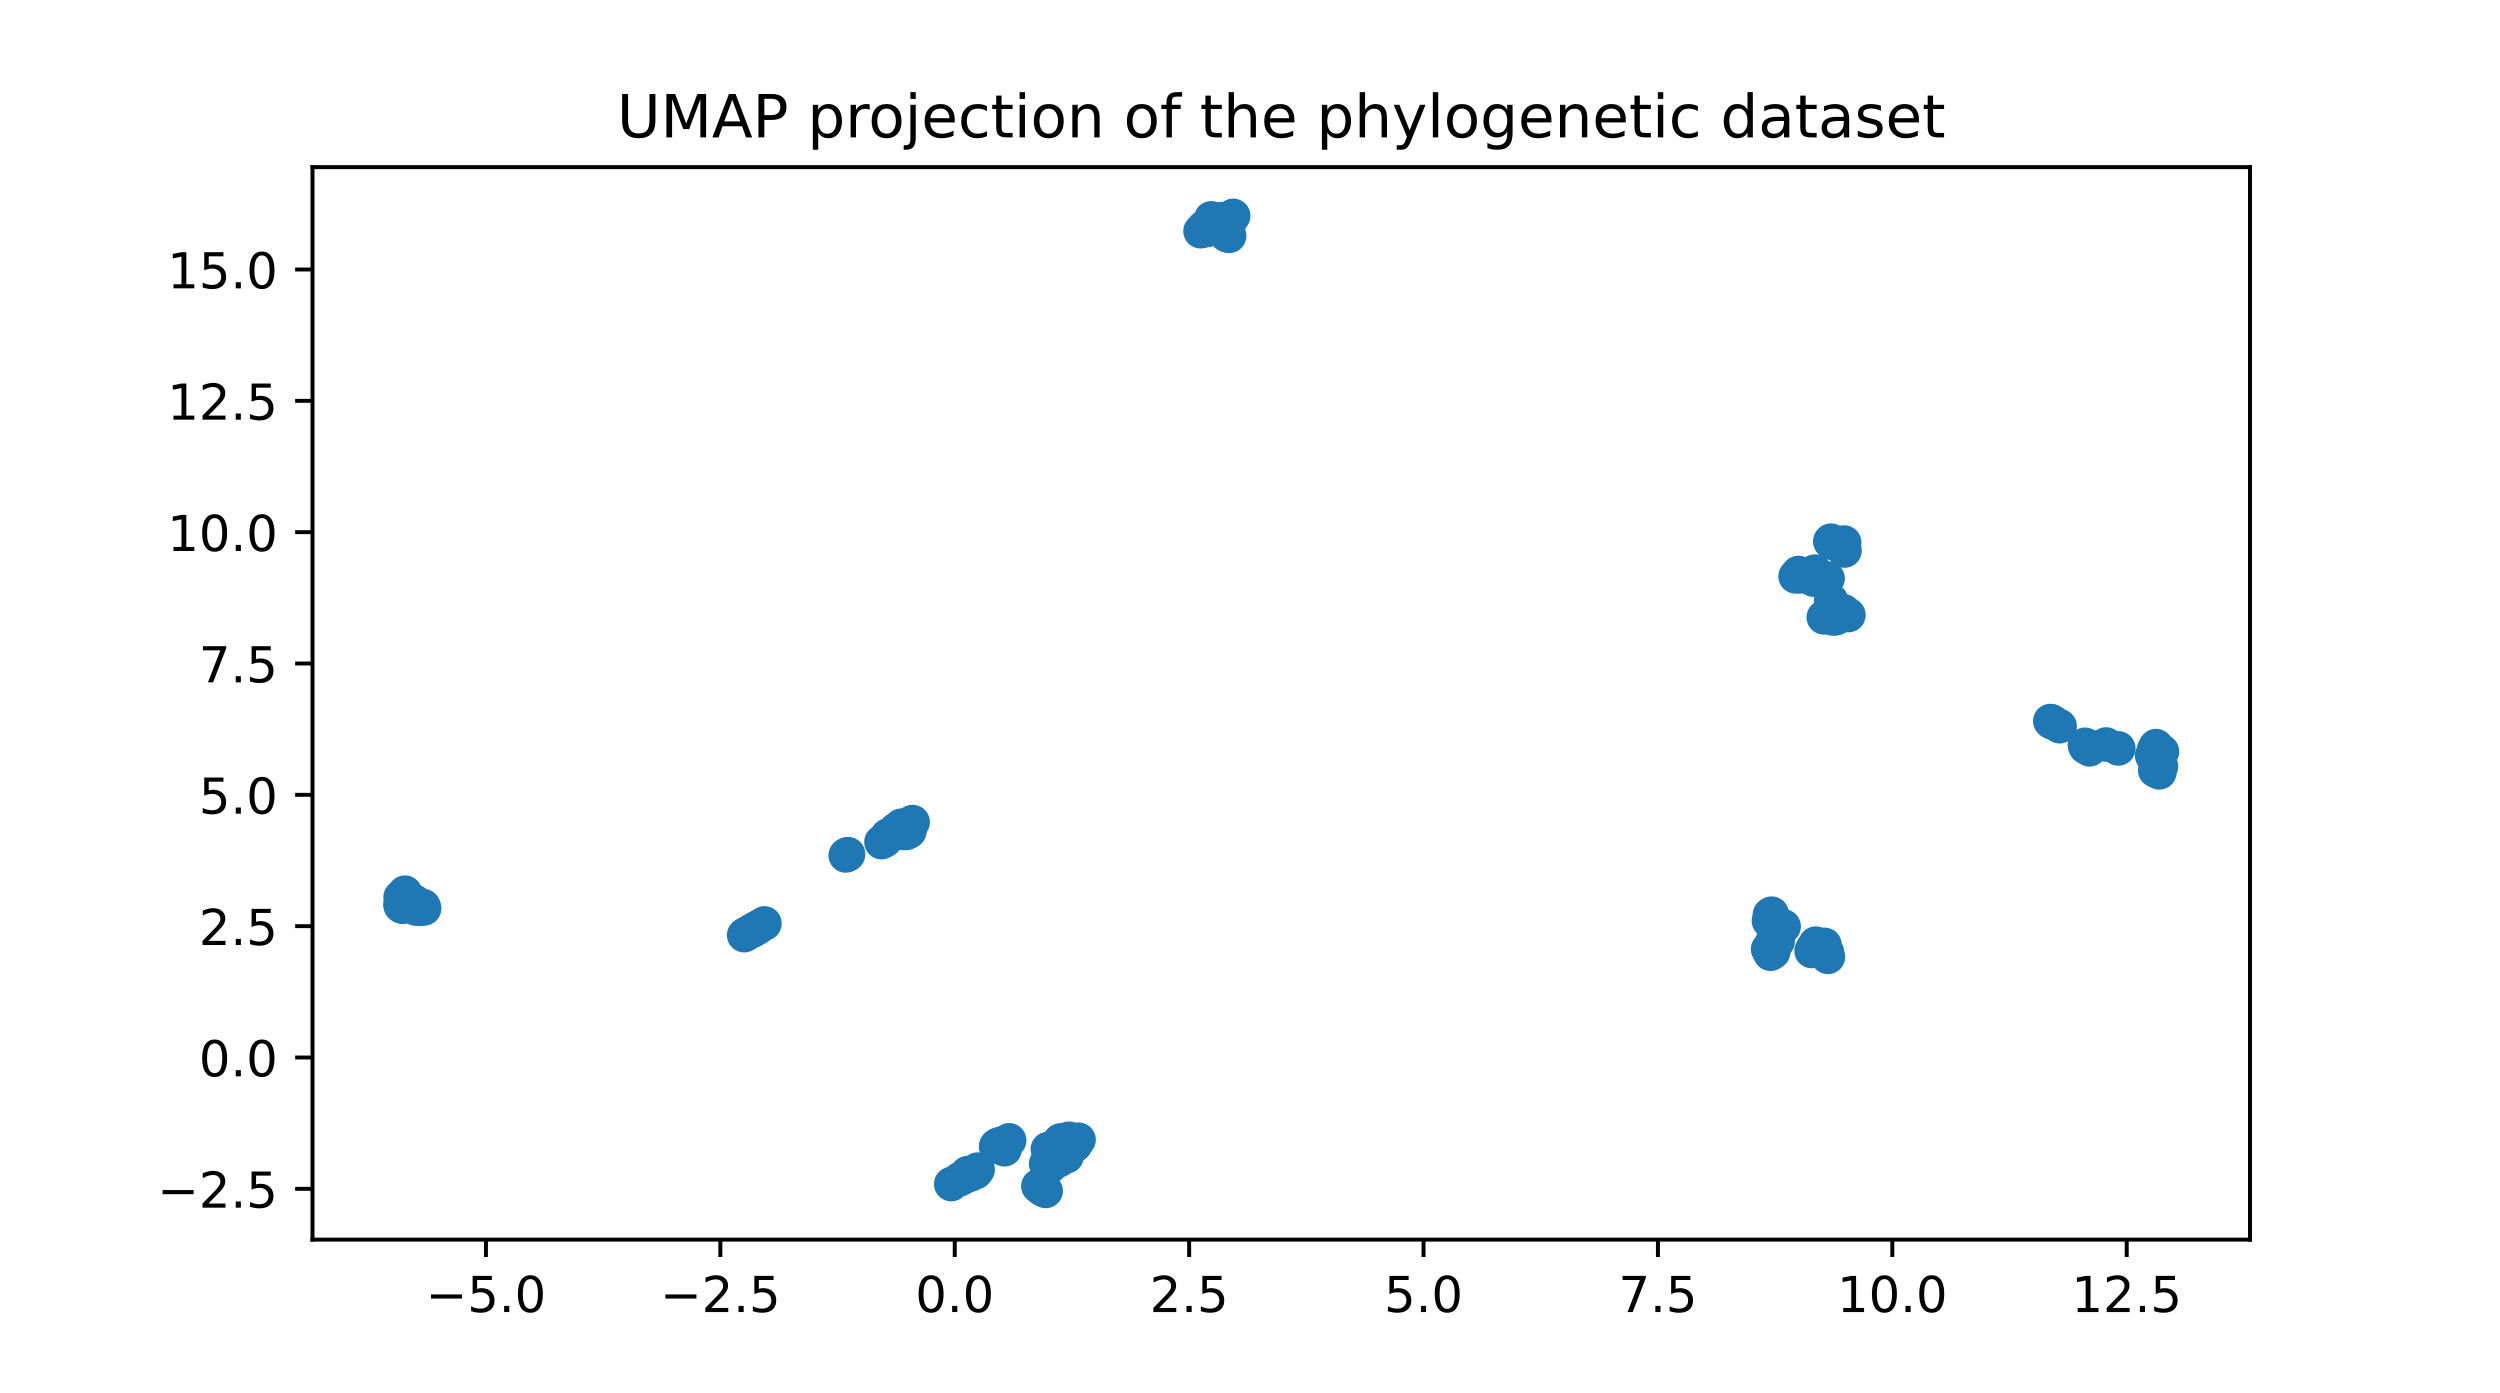 <?xml version="1.0" encoding="utf-8" standalone="no"?>
<!DOCTYPE svg PUBLIC "-//W3C//DTD SVG 1.1//EN"
  "http://www.w3.org/Graphics/SVG/1.1/DTD/svg11.dtd">
<!-- Created with matplotlib (https://matplotlib.org/) -->
<svg height="280.8pt" version="1.1" viewBox="0 0 504 280.8" width="504pt" xmlns="http://www.w3.org/2000/svg" xmlns:xlink="http://www.w3.org/1999/xlink">
 <defs>
  <style type="text/css">*{stroke-linecap:butt;stroke-linejoin:round;}</style>
 </defs>
 <g id="figure_1">
  <g id="patch_1">
   <path d="M 0 280.8 
L 504 280.8 
L 504 0 
L 0 0 
z
" style="fill:#ffffff;"/>
  </g>
  <g id="axes_1">
   <g id="patch_2">
    <path d="M 63 249.912 
L 453.6 249.912 
L 453.6 33.696 
L 63 33.696 
z
" style="fill:#ffffff;"/>
   </g>
   <g id="PathCollection_1">
    <defs>
     <path d="M 0 3 
C 0.796 3 1.559 2.684 2.121 2.121 
C 2.684 1.559 3 0.796 3 0 
C 3 -0.796 2.684 -1.559 2.121 -2.121 
C 1.559 -2.684 0.796 -3 0 -3 
C -0.796 -3 -1.559 -2.684 -2.121 -2.121 
C -2.684 -1.559 -3 -0.796 -3 0 
C -3 0.796 -2.684 1.559 -2.121 2.121 
C -1.559 2.684 -0.796 3 0 3 
z
" id="m05236c0c57" style="stroke:#1f77b4;"/>
    </defs>
    <g clip-path="url(#p744861b180)">
     <use style="fill:#1f77b4;stroke:#1f77b4;" x="435.538" xlink:href="#m05236c0c57" y="152.058"/>
     <use style="fill:#1f77b4;stroke:#1f77b4;" x="365.604" xlink:href="#m05236c0c57" y="116.847"/>
     <use style="fill:#1f77b4;stroke:#1f77b4;" x="180.652" xlink:href="#m05236c0c57" y="167.253"/>
     <use style="fill:#1f77b4;stroke:#1f77b4;" x="356.931" xlink:href="#m05236c0c57" y="192.267"/>
     <use style="fill:#1f77b4;stroke:#1f77b4;" x="170.508" xlink:href="#m05236c0c57" y="172.446"/>
     <use style="fill:#1f77b4;stroke:#1f77b4;" x="358.369" xlink:href="#m05236c0c57" y="189.782"/>
     <use style="fill:#1f77b4;stroke:#1f77b4;" x="413.679" xlink:href="#m05236c0c57" y="145.528"/>
     <use style="fill:#1f77b4;stroke:#1f77b4;" x="85.344" xlink:href="#m05236c0c57" y="182.681"/>
     <use style="fill:#1f77b4;stroke:#1f77b4;" x="413.731" xlink:href="#m05236c0c57" y="145.605"/>
     <use style="fill:#1f77b4;stroke:#1f77b4;" x="200.831" xlink:href="#m05236c0c57" y="231.181"/>
     <use style="fill:#1f77b4;stroke:#1f77b4;" x="85.5" xlink:href="#m05236c0c57" y="183.129"/>
     <use style="fill:#1f77b4;stroke:#1f77b4;" x="362.564" xlink:href="#m05236c0c57" y="115.525"/>
     <use style="fill:#1f77b4;stroke:#1f77b4;" x="362.004" xlink:href="#m05236c0c57" y="116.189"/>
     <use style="fill:#1f77b4;stroke:#1f77b4;" x="84.598" xlink:href="#m05236c0c57" y="183.22"/>
     <use style="fill:#1f77b4;stroke:#1f77b4;" x="435.642" xlink:href="#m05236c0c57" y="154.505"/>
     <use style="fill:#1f77b4;stroke:#1f77b4;" x="200.942" xlink:href="#m05236c0c57" y="230.959"/>
     <use style="fill:#1f77b4;stroke:#1f77b4;" x="151.749" xlink:href="#m05236c0c57" y="187.558"/>
     <use style="fill:#1f77b4;stroke:#1f77b4;" x="191.776" xlink:href="#m05236c0c57" y="238.706"/>
     <use style="fill:#1f77b4;stroke:#1f77b4;" x="194.545" xlink:href="#m05236c0c57" y="237.125"/>
     <use style="fill:#1f77b4;stroke:#1f77b4;" x="242.04" xlink:href="#m05236c0c57" y="46.606"/>
     <use style="fill:#1f77b4;stroke:#1f77b4;" x="368.464" xlink:href="#m05236c0c57" y="124.031"/>
     <use style="fill:#1f77b4;stroke:#1f77b4;" x="193.431" xlink:href="#m05236c0c57" y="237.763"/>
     <use style="fill:#1f77b4;stroke:#1f77b4;" x="211.264" xlink:href="#m05236c0c57" y="231.656"/>
     <use style="fill:#1f77b4;stroke:#1f77b4;" x="358.084" xlink:href="#m05236c0c57" y="186.687"/>
     <use style="fill:#1f77b4;stroke:#1f77b4;" x="214.956" xlink:href="#m05236c0c57" y="230.718"/>
     <use style="fill:#1f77b4;stroke:#1f77b4;" x="216.727" xlink:href="#m05236c0c57" y="230.826"/>
     <use style="fill:#1f77b4;stroke:#1f77b4;" x="247.344" xlink:href="#m05236c0c57" y="45.37"/>
     <use style="fill:#1f77b4;stroke:#1f77b4;" x="170.758" xlink:href="#m05236c0c57" y="172.286"/>
     <use style="fill:#1f77b4;stroke:#1f77b4;" x="83.626" xlink:href="#m05236c0c57" y="181.835"/>
     <use style="fill:#1f77b4;stroke:#1f77b4;" x="420.487" xlink:href="#m05236c0c57" y="150.601"/>
     <use style="fill:#1f77b4;stroke:#1f77b4;" x="248.603" xlink:href="#m05236c0c57" y="43.524"/>
     <use style="fill:#1f77b4;stroke:#1f77b4;" x="365.884" xlink:href="#m05236c0c57" y="115.249"/>
     <use style="fill:#1f77b4;stroke:#1f77b4;" x="213.77" xlink:href="#m05236c0c57" y="233.207"/>
     <use style="fill:#1f77b4;stroke:#1f77b4;" x="150.608" xlink:href="#m05236c0c57" y="188.187"/>
     <use style="fill:#1f77b4;stroke:#1f77b4;" x="210.181" xlink:href="#m05236c0c57" y="239.736"/>
     <use style="fill:#1f77b4;stroke:#1f77b4;" x="83.764" xlink:href="#m05236c0c57" y="182.437"/>
     <use style="fill:#1f77b4;stroke:#1f77b4;" x="215.025" xlink:href="#m05236c0c57" y="233.1"/>
     <use style="fill:#1f77b4;stroke:#1f77b4;" x="202.525" xlink:href="#m05236c0c57" y="231.681"/>
     <use style="fill:#1f77b4;stroke:#1f77b4;" x="196.67" xlink:href="#m05236c0c57" y="236.326"/>
     <use style="fill:#1f77b4;stroke:#1f77b4;" x="215.561" xlink:href="#m05236c0c57" y="229.583"/>
     <use style="fill:#1f77b4;stroke:#1f77b4;" x="421.261" xlink:href="#m05236c0c57" y="151.06"/>
     <use style="fill:#1f77b4;stroke:#1f77b4;" x="372.632" xlink:href="#m05236c0c57" y="123.987"/>
     <use style="fill:#1f77b4;stroke:#1f77b4;" x="81.206" xlink:href="#m05236c0c57" y="182.804"/>
     <use style="fill:#1f77b4;stroke:#1f77b4;" x="201.839" xlink:href="#m05236c0c57" y="231.416"/>
     <use style="fill:#1f77b4;stroke:#1f77b4;" x="203.438" xlink:href="#m05236c0c57" y="229.892"/>
     <use style="fill:#1f77b4;stroke:#1f77b4;" x="362.94" xlink:href="#m05236c0c57" y="116.188"/>
     <use style="fill:#1f77b4;stroke:#1f77b4;" x="365.062" xlink:href="#m05236c0c57" y="116.444"/>
     <use style="fill:#1f77b4;stroke:#1f77b4;" x="213.748" xlink:href="#m05236c0c57" y="229.945"/>
     <use style="fill:#1f77b4;stroke:#1f77b4;" x="246.257" xlink:href="#m05236c0c57" y="44.196"/>
     <use style="fill:#1f77b4;stroke:#1f77b4;" x="213.179" xlink:href="#m05236c0c57" y="230.86"/>
     <use style="fill:#1f77b4;stroke:#1f77b4;" x="247.783" xlink:href="#m05236c0c57" y="47.542"/>
     <use style="fill:#1f77b4;stroke:#1f77b4;" x="150.032" xlink:href="#m05236c0c57" y="188.522"/>
     <use style="fill:#1f77b4;stroke:#1f77b4;" x="357.397" xlink:href="#m05236c0c57" y="190.416"/>
     <use style="fill:#1f77b4;stroke:#1f77b4;" x="413.507" xlink:href="#m05236c0c57" y="145.455"/>
     <use style="fill:#1f77b4;stroke:#1f77b4;" x="212.84" xlink:href="#m05236c0c57" y="231.008"/>
     <use style="fill:#1f77b4;stroke:#1f77b4;" x="420.332" xlink:href="#m05236c0c57" y="150.158"/>
     <use style="fill:#1f77b4;stroke:#1f77b4;" x="215.332" xlink:href="#m05236c0c57" y="231.468"/>
     <use style="fill:#1f77b4;stroke:#1f77b4;" x="247.191" xlink:href="#m05236c0c57" y="45.504"/>
     <use style="fill:#1f77b4;stroke:#1f77b4;" x="195.05" xlink:href="#m05236c0c57" y="236.514"/>
     <use style="fill:#1f77b4;stroke:#1f77b4;" x="151.691" xlink:href="#m05236c0c57" y="187.588"/>
     <use style="fill:#1f77b4;stroke:#1f77b4;" x="195.661" xlink:href="#m05236c0c57" y="236.663"/>
     <use style="fill:#1f77b4;stroke:#1f77b4;" x="209.344" xlink:href="#m05236c0c57" y="239.12"/>
     <use style="fill:#1f77b4;stroke:#1f77b4;" x="201.433" xlink:href="#m05236c0c57" y="230.684"/>
     <use style="fill:#1f77b4;stroke:#1f77b4;" x="154.107" xlink:href="#m05236c0c57" y="186.167"/>
     <use style="fill:#1f77b4;stroke:#1f77b4;" x="81.639" xlink:href="#m05236c0c57" y="179.968"/>
     <use style="fill:#1f77b4;stroke:#1f77b4;" x="209.631" xlink:href="#m05236c0c57" y="239.335"/>
     <use style="fill:#1f77b4;stroke:#1f77b4;" x="183.332" xlink:href="#m05236c0c57" y="167.553"/>
     <use style="fill:#1f77b4;stroke:#1f77b4;" x="421.121" xlink:href="#m05236c0c57" y="150.77"/>
     <use style="fill:#1f77b4;stroke:#1f77b4;" x="217.425" xlink:href="#m05236c0c57" y="229.776"/>
     <use style="fill:#1f77b4;stroke:#1f77b4;" x="181.689" xlink:href="#m05236c0c57" y="166.474"/>
     <use style="fill:#1f77b4;stroke:#1f77b4;" x="210.803" xlink:href="#m05236c0c57" y="240.084"/>
     <use style="fill:#1f77b4;stroke:#1f77b4;" x="434.662" xlink:href="#m05236c0c57" y="150.418"/>
     <use style="fill:#1f77b4;stroke:#1f77b4;" x="357.461" xlink:href="#m05236c0c57" y="191.932"/>
     <use style="fill:#1f77b4;stroke:#1f77b4;" x="357.16" xlink:href="#m05236c0c57" y="184.203"/>
     <use style="fill:#1f77b4;stroke:#1f77b4;" x="183.027" xlink:href="#m05236c0c57" y="167.708"/>
     <use style="fill:#1f77b4;stroke:#1f77b4;" x="182.526" xlink:href="#m05236c0c57" y="167.58"/>
     <use style="fill:#1f77b4;stroke:#1f77b4;" x="182.371" xlink:href="#m05236c0c57" y="166.863"/>
     <use style="fill:#1f77b4;stroke:#1f77b4;" x="435.412" xlink:href="#m05236c0c57" y="151.923"/>
     <use style="fill:#1f77b4;stroke:#1f77b4;" x="183.53" xlink:href="#m05236c0c57" y="166.02"/>
     <use style="fill:#1f77b4;stroke:#1f77b4;" x="371.845" xlink:href="#m05236c0c57" y="110.977"/>
     <use style="fill:#1f77b4;stroke:#1f77b4;" x="215.341" xlink:href="#m05236c0c57" y="230.144"/>
     <use style="fill:#1f77b4;stroke:#1f77b4;" x="194.078" xlink:href="#m05236c0c57" y="237.426"/>
     <use style="fill:#1f77b4;stroke:#1f77b4;" x="153.046" xlink:href="#m05236c0c57" y="186.806"/>
     <use style="fill:#1f77b4;stroke:#1f77b4;" x="368.303" xlink:href="#m05236c0c57" y="191.973"/>
     <use style="fill:#1f77b4;stroke:#1f77b4;" x="367.687" xlink:href="#m05236c0c57" y="124.451"/>
     <use style="fill:#1f77b4;stroke:#1f77b4;" x="370.624" xlink:href="#m05236c0c57" y="109.461"/>
     <use style="fill:#1f77b4;stroke:#1f77b4;" x="183.977" xlink:href="#m05236c0c57" y="165.737"/>
     <use style="fill:#1f77b4;stroke:#1f77b4;" x="371.779" xlink:href="#m05236c0c57" y="109.387"/>
     <use style="fill:#1f77b4;stroke:#1f77b4;" x="434.295" xlink:href="#m05236c0c57" y="151.07"/>
     <use style="fill:#1f77b4;stroke:#1f77b4;" x="183.287" xlink:href="#m05236c0c57" y="167.235"/>
     <use style="fill:#1f77b4;stroke:#1f77b4;" x="195.585" xlink:href="#m05236c0c57" y="236.792"/>
     <use style="fill:#1f77b4;stroke:#1f77b4;" x="368.997" xlink:href="#m05236c0c57" y="109.168"/>
     <use style="fill:#1f77b4;stroke:#1f77b4;" x="424.594" xlink:href="#m05236c0c57" y="150.098"/>
     <use style="fill:#1f77b4;stroke:#1f77b4;" x="421.204" xlink:href="#m05236c0c57" y="150.518"/>
     <use style="fill:#1f77b4;stroke:#1f77b4;" x="434.492" xlink:href="#m05236c0c57" y="155.302"/>
     <use style="fill:#1f77b4;stroke:#1f77b4;" x="244.181" xlink:href="#m05236c0c57" y="44.028"/>
     <use style="fill:#1f77b4;stroke:#1f77b4;" x="182.263" xlink:href="#m05236c0c57" y="167.051"/>
     <use style="fill:#1f77b4;stroke:#1f77b4;" x="370.202" xlink:href="#m05236c0c57" y="124.596"/>
     <use style="fill:#1f77b4;stroke:#1f77b4;" x="369.276" xlink:href="#m05236c0c57" y="109.422"/>
     <use style="fill:#1f77b4;stroke:#1f77b4;" x="369.133" xlink:href="#m05236c0c57" y="109.005"/>
     <use style="fill:#1f77b4;stroke:#1f77b4;" x="357.09" xlink:href="#m05236c0c57" y="184.884"/>
     <use style="fill:#1f77b4;stroke:#1f77b4;" x="368.536" xlink:href="#m05236c0c57" y="123.97"/>
     <use style="fill:#1f77b4;stroke:#1f77b4;" x="246.908" xlink:href="#m05236c0c57" y="45.761"/>
     <use style="fill:#1f77b4;stroke:#1f77b4;" x="359.573" xlink:href="#m05236c0c57" y="186.778"/>
     <use style="fill:#1f77b4;stroke:#1f77b4;" x="415.213" xlink:href="#m05236c0c57" y="146.403"/>
     <use style="fill:#1f77b4;stroke:#1f77b4;" x="371.721" xlink:href="#m05236c0c57" y="123.276"/>
     <use style="fill:#1f77b4;stroke:#1f77b4;" x="433.883" xlink:href="#m05236c0c57" y="152.325"/>
     <use style="fill:#1f77b4;stroke:#1f77b4;" x="366.709" xlink:href="#m05236c0c57" y="191.115"/>
     <use style="fill:#1f77b4;stroke:#1f77b4;" x="177.711" xlink:href="#m05236c0c57" y="169.766"/>
     <use style="fill:#1f77b4;stroke:#1f77b4;" x="195.552" xlink:href="#m05236c0c57" y="236.701"/>
     <use style="fill:#1f77b4;stroke:#1f77b4;" x="242.677" xlink:href="#m05236c0c57" y="45.888"/>
     <use style="fill:#1f77b4;stroke:#1f77b4;" x="202.488" xlink:href="#m05236c0c57" y="230.413"/>
     <use style="fill:#1f77b4;stroke:#1f77b4;" x="182.094" xlink:href="#m05236c0c57" y="167.903"/>
     <use style="fill:#1f77b4;stroke:#1f77b4;" x="152.493" xlink:href="#m05236c0c57" y="187.133"/>
     <use style="fill:#1f77b4;stroke:#1f77b4;" x="152.58" xlink:href="#m05236c0c57" y="187.076"/>
     <use style="fill:#1f77b4;stroke:#1f77b4;" x="210.241" xlink:href="#m05236c0c57" y="239.789"/>
     <use style="fill:#1f77b4;stroke:#1f77b4;" x="435.845" xlink:href="#m05236c0c57" y="151.525"/>
     <use style="fill:#1f77b4;stroke:#1f77b4;" x="356.828" xlink:href="#m05236c0c57" y="184.403"/>
     <use style="fill:#1f77b4;stroke:#1f77b4;" x="80.772" xlink:href="#m05236c0c57" y="180.881"/>
     <use style="fill:#1f77b4;stroke:#1f77b4;" x="434.809" xlink:href="#m05236c0c57" y="154.454"/>
     <use style="fill:#1f77b4;stroke:#1f77b4;" x="83.857" xlink:href="#m05236c0c57" y="183.154"/>
     <use style="fill:#1f77b4;stroke:#1f77b4;" x="434.866" xlink:href="#m05236c0c57" y="151.996"/>
     <use style="fill:#1f77b4;stroke:#1f77b4;" x="368.506" xlink:href="#m05236c0c57" y="192.895"/>
     <use style="fill:#1f77b4;stroke:#1f77b4;" x="197.083" xlink:href="#m05236c0c57" y="235.799"/>
     <use style="fill:#1f77b4;stroke:#1f77b4;" x="81.486" xlink:href="#m05236c0c57" y="180.88"/>
     <use style="fill:#1f77b4;stroke:#1f77b4;" x="370.58" xlink:href="#m05236c0c57" y="124.237"/>
     <use style="fill:#1f77b4;stroke:#1f77b4;" x="365.502" xlink:href="#m05236c0c57" y="191.133"/>
     <use style="fill:#1f77b4;stroke:#1f77b4;" x="246.868" xlink:href="#m05236c0c57" y="45.181"/>
     <use style="fill:#1f77b4;stroke:#1f77b4;" x="247.272" xlink:href="#m05236c0c57" y="47.379"/>
     <use style="fill:#1f77b4;stroke:#1f77b4;" x="82.578" xlink:href="#m05236c0c57" y="182.423"/>
     <use style="fill:#1f77b4;stroke:#1f77b4;" x="356.629" xlink:href="#m05236c0c57" y="185.644"/>
     <use style="fill:#1f77b4;stroke:#1f77b4;" x="371.221" xlink:href="#m05236c0c57" y="110.157"/>
     <use style="fill:#1f77b4;stroke:#1f77b4;" x="181.55" xlink:href="#m05236c0c57" y="167.864"/>
     <use style="fill:#1f77b4;stroke:#1f77b4;" x="180.405" xlink:href="#m05236c0c57" y="167.754"/>
     <use style="fill:#1f77b4;stroke:#1f77b4;" x="151.617" xlink:href="#m05236c0c57" y="187.63"/>
     <use style="fill:#1f77b4;stroke:#1f77b4;" x="369.578" xlink:href="#m05236c0c57" y="124.694"/>
     <use style="fill:#1f77b4;stroke:#1f77b4;" x="357.479" xlink:href="#m05236c0c57" y="189.474"/>
     <use style="fill:#1f77b4;stroke:#1f77b4;" x="245.993" xlink:href="#m05236c0c57" y="45.028"/>
     <use style="fill:#1f77b4;stroke:#1f77b4;" x="213.64" xlink:href="#m05236c0c57" y="231.692"/>
     <use style="fill:#1f77b4;stroke:#1f77b4;" x="368.63" xlink:href="#m05236c0c57" y="124.084"/>
     <use style="fill:#1f77b4;stroke:#1f77b4;" x="213.545" xlink:href="#m05236c0c57" y="233.876"/>
     <use style="fill:#1f77b4;stroke:#1f77b4;" x="178.428" xlink:href="#m05236c0c57" y="169.402"/>
     <use style="fill:#1f77b4;stroke:#1f77b4;" x="368.434" xlink:href="#m05236c0c57" y="116.623"/>
     <use style="fill:#1f77b4;stroke:#1f77b4;" x="435.32" xlink:href="#m05236c0c57" y="155.695"/>
     <use style="fill:#1f77b4;stroke:#1f77b4;" x="357.556" xlink:href="#m05236c0c57" y="187.057"/>
     <use style="fill:#1f77b4;stroke:#1f77b4;" x="414.07" xlink:href="#m05236c0c57" y="145.759"/>
     <use style="fill:#1f77b4;stroke:#1f77b4;" x="370.995" xlink:href="#m05236c0c57" y="123.355"/>
     <use style="fill:#1f77b4;stroke:#1f77b4;" x="356.46" xlink:href="#m05236c0c57" y="191.349"/>
     <use style="fill:#1f77b4;stroke:#1f77b4;" x="211.803" xlink:href="#m05236c0c57" y="235.032"/>
     <use style="fill:#1f77b4;stroke:#1f77b4;" x="365.224" xlink:href="#m05236c0c57" y="191.707"/>
     <use style="fill:#1f77b4;stroke:#1f77b4;" x="179.987" xlink:href="#m05236c0c57" y="167.958"/>
     <use style="fill:#1f77b4;stroke:#1f77b4;" x="178.981" xlink:href="#m05236c0c57" y="168.443"/>
     <use style="fill:#1f77b4;stroke:#1f77b4;" x="170.966" xlink:href="#m05236c0c57" y="172.219"/>
     <use style="fill:#1f77b4;stroke:#1f77b4;" x="366.589" xlink:href="#m05236c0c57" y="191.354"/>
     <use style="fill:#1f77b4;stroke:#1f77b4;" x="364.147" xlink:href="#m05236c0c57" y="115.775"/>
     <use style="fill:#1f77b4;stroke:#1f77b4;" x="413.351" xlink:href="#m05236c0c57" y="145.372"/>
     <use style="fill:#1f77b4;stroke:#1f77b4;" x="427.044" xlink:href="#m05236c0c57" y="150.881"/>
     <use style="fill:#1f77b4;stroke:#1f77b4;" x="366.056" xlink:href="#m05236c0c57" y="190.249"/>
     <use style="fill:#1f77b4;stroke:#1f77b4;" x="80.755" xlink:href="#m05236c0c57" y="182.285"/>
     <use style="fill:#1f77b4;stroke:#1f77b4;" x="366.883" xlink:href="#m05236c0c57" y="190.642"/>
     <use style="fill:#1f77b4;stroke:#1f77b4;" x="182.606" xlink:href="#m05236c0c57" y="167.384"/>
     <use style="fill:#1f77b4;stroke:#1f77b4;" x="182.667" xlink:href="#m05236c0c57" y="167.912"/>
     <use style="fill:#1f77b4;stroke:#1f77b4;" x="196.231" xlink:href="#m05236c0c57" y="236.327"/>
     <use style="fill:#1f77b4;stroke:#1f77b4;" x="357.035" xlink:href="#m05236c0c57" y="184.711"/>
     <use style="fill:#1f77b4;stroke:#1f77b4;" x="214.685" xlink:href="#m05236c0c57" y="229.812"/>
     <use style="fill:#1f77b4;stroke:#1f77b4;" x="80.804" xlink:href="#m05236c0c57" y="182.614"/>
     <use style="fill:#1f77b4;stroke:#1f77b4;" x="243.263" xlink:href="#m05236c0c57" y="46.384"/>
     <use style="fill:#1f77b4;stroke:#1f77b4;" x="247.799" xlink:href="#m05236c0c57" y="44.952"/>
     <use style="fill:#1f77b4;stroke:#1f77b4;" x="369.162" xlink:href="#m05236c0c57" y="121.108"/>
     <use style="fill:#1f77b4;stroke:#1f77b4;" x="211.734" xlink:href="#m05236c0c57" y="234.804"/>
     <use style="fill:#1f77b4;stroke:#1f77b4;" x="367.812" xlink:href="#m05236c0c57" y="190.492"/>
     <use style="fill:#1f77b4;stroke:#1f77b4;" x="212.058" xlink:href="#m05236c0c57" y="233.812"/>
     <use style="fill:#1f77b4;stroke:#1f77b4;" x="210.907" xlink:href="#m05236c0c57" y="234.612"/>
    </g>
   </g>
   <g id="matplotlib.axis_1">
    <g id="xtick_1">
     <g id="line2d_1">
      <defs>
       <path d="M 0 0 
L 0 3.5 
" id="m9a42f5f540" style="stroke:#000000;stroke-width:0.8;"/>
      </defs>
      <g>
       <use style="stroke:#000000;stroke-width:0.8;" x="97.968" xlink:href="#m9a42f5f540" y="249.912"/>
      </g>
     </g>
     <g id="text_1">
      <!-- −5.0 -->
      <g transform="translate(85.827 264.51)scale(0.1 -0.1)">
       <defs>
        <path d="M 10.594 35.5 
L 73.188 35.5 
L 73.188 27.203 
L 10.594 27.203 
z
" id="DejaVuSans-8722"/>
        <path d="M 10.797 72.906 
L 49.516 72.906 
L 49.516 64.594 
L 19.828 64.594 
L 19.828 46.734 
Q 21.969 47.469 24.109 47.828 
Q 26.266 48.188 28.422 48.188 
Q 40.625 48.188 47.75 41.5 
Q 54.891 34.812 54.891 23.391 
Q 54.891 11.625 47.562 5.094 
Q 40.234 -1.422 26.906 -1.422 
Q 22.312 -1.422 17.547 -0.641 
Q 12.797 0.141 7.719 1.703 
L 7.719 11.625 
Q 12.109 9.234 16.797 8.062 
Q 21.484 6.891 26.703 6.891 
Q 35.156 6.891 40.078 11.328 
Q 45.016 15.766 45.016 23.391 
Q 45.016 31 40.078 35.438 
Q 35.156 39.891 26.703 39.891 
Q 22.75 39.891 18.812 39.016 
Q 14.891 38.141 10.797 36.281 
z
" id="DejaVuSans-53"/>
        <path d="M 10.688 12.406 
L 21 12.406 
L 21 0 
L 10.688 0 
z
" id="DejaVuSans-46"/>
        <path d="M 31.781 66.406 
Q 24.172 66.406 20.328 58.906 
Q 16.5 51.422 16.5 36.375 
Q 16.5 21.391 20.328 13.891 
Q 24.172 6.391 31.781 6.391 
Q 39.453 6.391 43.281 13.891 
Q 47.125 21.391 47.125 36.375 
Q 47.125 51.422 43.281 58.906 
Q 39.453 66.406 31.781 66.406 
z
M 31.781 74.219 
Q 44.047 74.219 50.516 64.516 
Q 56.984 54.828 56.984 36.375 
Q 56.984 17.969 50.516 8.266 
Q 44.047 -1.422 31.781 -1.422 
Q 19.531 -1.422 13.062 8.266 
Q 6.594 17.969 6.594 36.375 
Q 6.594 54.828 13.062 64.516 
Q 19.531 74.219 31.781 74.219 
z
" id="DejaVuSans-48"/>
       </defs>
       <use xlink:href="#DejaVuSans-8722"/>
       <use x="83.789" xlink:href="#DejaVuSans-53"/>
       <use x="147.412" xlink:href="#DejaVuSans-46"/>
       <use x="179.199" xlink:href="#DejaVuSans-48"/>
      </g>
     </g>
    </g>
    <g id="xtick_2">
     <g id="line2d_2">
      <g>
       <use style="stroke:#000000;stroke-width:0.8;" x="145.222" xlink:href="#m9a42f5f540" y="249.912"/>
      </g>
     </g>
     <g id="text_2">
      <!-- −2.5 -->
      <g transform="translate(133.081 264.51)scale(0.1 -0.1)">
       <defs>
        <path d="M 19.188 8.297 
L 53.609 8.297 
L 53.609 0 
L 7.328 0 
L 7.328 8.297 
Q 12.938 14.109 22.625 23.891 
Q 32.328 33.688 34.812 36.531 
Q 39.547 41.844 41.422 45.531 
Q 43.312 49.219 43.312 52.781 
Q 43.312 58.594 39.234 62.25 
Q 35.156 65.922 28.609 65.922 
Q 23.969 65.922 18.812 64.312 
Q 13.672 62.703 7.812 59.422 
L 7.812 69.391 
Q 13.766 71.781 18.938 73 
Q 24.125 74.219 28.422 74.219 
Q 39.75 74.219 46.484 68.547 
Q 53.219 62.891 53.219 53.422 
Q 53.219 48.922 51.531 44.891 
Q 49.859 40.875 45.406 35.406 
Q 44.188 33.984 37.641 27.219 
Q 31.109 20.453 19.188 8.297 
z
" id="DejaVuSans-50"/>
       </defs>
       <use xlink:href="#DejaVuSans-8722"/>
       <use x="83.789" xlink:href="#DejaVuSans-50"/>
       <use x="147.412" xlink:href="#DejaVuSans-46"/>
       <use x="179.199" xlink:href="#DejaVuSans-53"/>
      </g>
     </g>
    </g>
    <g id="xtick_3">
     <g id="line2d_3">
      <g>
       <use style="stroke:#000000;stroke-width:0.8;" x="192.476" xlink:href="#m9a42f5f540" y="249.912"/>
      </g>
     </g>
     <g id="text_3">
      <!-- 0.0 -->
      <g transform="translate(184.525 264.51)scale(0.1 -0.1)">
       <use xlink:href="#DejaVuSans-48"/>
       <use x="63.623" xlink:href="#DejaVuSans-46"/>
       <use x="95.41" xlink:href="#DejaVuSans-48"/>
      </g>
     </g>
    </g>
    <g id="xtick_4">
     <g id="line2d_4">
      <g>
       <use style="stroke:#000000;stroke-width:0.8;" x="239.73" xlink:href="#m9a42f5f540" y="249.912"/>
      </g>
     </g>
     <g id="text_4">
      <!-- 2.5 -->
      <g transform="translate(231.779 264.51)scale(0.1 -0.1)">
       <use xlink:href="#DejaVuSans-50"/>
       <use x="63.623" xlink:href="#DejaVuSans-46"/>
       <use x="95.41" xlink:href="#DejaVuSans-53"/>
      </g>
     </g>
    </g>
    <g id="xtick_5">
     <g id="line2d_5">
      <g>
       <use style="stroke:#000000;stroke-width:0.8;" x="286.984" xlink:href="#m9a42f5f540" y="249.912"/>
      </g>
     </g>
     <g id="text_5">
      <!-- 5.0 -->
      <g transform="translate(279.033 264.51)scale(0.1 -0.1)">
       <use xlink:href="#DejaVuSans-53"/>
       <use x="63.623" xlink:href="#DejaVuSans-46"/>
       <use x="95.41" xlink:href="#DejaVuSans-48"/>
      </g>
     </g>
    </g>
    <g id="xtick_6">
     <g id="line2d_6">
      <g>
       <use style="stroke:#000000;stroke-width:0.8;" x="334.238" xlink:href="#m9a42f5f540" y="249.912"/>
      </g>
     </g>
     <g id="text_6">
      <!-- 7.5 -->
      <g transform="translate(326.287 264.51)scale(0.1 -0.1)">
       <defs>
        <path d="M 8.203 72.906 
L 55.078 72.906 
L 55.078 68.703 
L 28.609 0 
L 18.312 0 
L 43.219 64.594 
L 8.203 64.594 
z
" id="DejaVuSans-55"/>
       </defs>
       <use xlink:href="#DejaVuSans-55"/>
       <use x="63.623" xlink:href="#DejaVuSans-46"/>
       <use x="95.41" xlink:href="#DejaVuSans-53"/>
      </g>
     </g>
    </g>
    <g id="xtick_7">
     <g id="line2d_7">
      <g>
       <use style="stroke:#000000;stroke-width:0.8;" x="381.492" xlink:href="#m9a42f5f540" y="249.912"/>
      </g>
     </g>
     <g id="text_7">
      <!-- 10.0 -->
      <g transform="translate(370.359 264.51)scale(0.1 -0.1)">
       <defs>
        <path d="M 12.406 8.297 
L 28.516 8.297 
L 28.516 63.922 
L 10.984 60.406 
L 10.984 69.391 
L 28.422 72.906 
L 38.281 72.906 
L 38.281 8.297 
L 54.391 8.297 
L 54.391 0 
L 12.406 0 
z
" id="DejaVuSans-49"/>
       </defs>
       <use xlink:href="#DejaVuSans-49"/>
       <use x="63.623" xlink:href="#DejaVuSans-48"/>
       <use x="127.246" xlink:href="#DejaVuSans-46"/>
       <use x="159.033" xlink:href="#DejaVuSans-48"/>
      </g>
     </g>
    </g>
    <g id="xtick_8">
     <g id="line2d_8">
      <g>
       <use style="stroke:#000000;stroke-width:0.8;" x="428.746" xlink:href="#m9a42f5f540" y="249.912"/>
      </g>
     </g>
     <g id="text_8">
      <!-- 12.5 -->
      <g transform="translate(417.613 264.51)scale(0.1 -0.1)">
       <use xlink:href="#DejaVuSans-49"/>
       <use x="63.623" xlink:href="#DejaVuSans-50"/>
       <use x="127.246" xlink:href="#DejaVuSans-46"/>
       <use x="159.033" xlink:href="#DejaVuSans-53"/>
      </g>
     </g>
    </g>
   </g>
   <g id="matplotlib.axis_2">
    <g id="ytick_1">
     <g id="line2d_9">
      <defs>
       <path d="M 0 0 
L -3.5 0 
" id="mab58dc3ca7" style="stroke:#000000;stroke-width:0.8;"/>
      </defs>
      <g>
       <use style="stroke:#000000;stroke-width:0.8;" x="63" xlink:href="#mab58dc3ca7" y="239.666"/>
      </g>
     </g>
     <g id="text_9">
      <!-- −2.5 -->
      <g transform="translate(31.717 243.465)scale(0.1 -0.1)">
       <use xlink:href="#DejaVuSans-8722"/>
       <use x="83.789" xlink:href="#DejaVuSans-50"/>
       <use x="147.412" xlink:href="#DejaVuSans-46"/>
       <use x="179.199" xlink:href="#DejaVuSans-53"/>
      </g>
     </g>
    </g>
    <g id="ytick_2">
     <g id="line2d_10">
      <g>
       <use style="stroke:#000000;stroke-width:0.8;" x="63" xlink:href="#mab58dc3ca7" y="213.19"/>
      </g>
     </g>
     <g id="text_10">
      <!-- 0.0 -->
      <g transform="translate(40.097 216.989)scale(0.1 -0.1)">
       <use xlink:href="#DejaVuSans-48"/>
       <use x="63.623" xlink:href="#DejaVuSans-46"/>
       <use x="95.41" xlink:href="#DejaVuSans-48"/>
      </g>
     </g>
    </g>
    <g id="ytick_3">
     <g id="line2d_11">
      <g>
       <use style="stroke:#000000;stroke-width:0.8;" x="63" xlink:href="#mab58dc3ca7" y="186.714"/>
      </g>
     </g>
     <g id="text_11">
      <!-- 2.5 -->
      <g transform="translate(40.097 190.513)scale(0.1 -0.1)">
       <use xlink:href="#DejaVuSans-50"/>
       <use x="63.623" xlink:href="#DejaVuSans-46"/>
       <use x="95.41" xlink:href="#DejaVuSans-53"/>
      </g>
     </g>
    </g>
    <g id="ytick_4">
     <g id="line2d_12">
      <g>
       <use style="stroke:#000000;stroke-width:0.8;" x="63" xlink:href="#mab58dc3ca7" y="160.238"/>
      </g>
     </g>
     <g id="text_12">
      <!-- 5.0 -->
      <g transform="translate(40.097 164.037)scale(0.1 -0.1)">
       <use xlink:href="#DejaVuSans-53"/>
       <use x="63.623" xlink:href="#DejaVuSans-46"/>
       <use x="95.41" xlink:href="#DejaVuSans-48"/>
      </g>
     </g>
    </g>
    <g id="ytick_5">
     <g id="line2d_13">
      <g>
       <use style="stroke:#000000;stroke-width:0.8;" x="63" xlink:href="#mab58dc3ca7" y="133.762"/>
      </g>
     </g>
     <g id="text_13">
      <!-- 7.5 -->
      <g transform="translate(40.097 137.561)scale(0.1 -0.1)">
       <use xlink:href="#DejaVuSans-55"/>
       <use x="63.623" xlink:href="#DejaVuSans-46"/>
       <use x="95.41" xlink:href="#DejaVuSans-53"/>
      </g>
     </g>
    </g>
    <g id="ytick_6">
     <g id="line2d_14">
      <g>
       <use style="stroke:#000000;stroke-width:0.8;" x="63" xlink:href="#mab58dc3ca7" y="107.286"/>
      </g>
     </g>
     <g id="text_14">
      <!-- 10.0 -->
      <g transform="translate(33.734 111.085)scale(0.1 -0.1)">
       <use xlink:href="#DejaVuSans-49"/>
       <use x="63.623" xlink:href="#DejaVuSans-48"/>
       <use x="127.246" xlink:href="#DejaVuSans-46"/>
       <use x="159.033" xlink:href="#DejaVuSans-48"/>
      </g>
     </g>
    </g>
    <g id="ytick_7">
     <g id="line2d_15">
      <g>
       <use style="stroke:#000000;stroke-width:0.8;" x="63" xlink:href="#mab58dc3ca7" y="80.809"/>
      </g>
     </g>
     <g id="text_15">
      <!-- 12.5 -->
      <g transform="translate(33.734 84.609)scale(0.1 -0.1)">
       <use xlink:href="#DejaVuSans-49"/>
       <use x="63.623" xlink:href="#DejaVuSans-50"/>
       <use x="127.246" xlink:href="#DejaVuSans-46"/>
       <use x="159.033" xlink:href="#DejaVuSans-53"/>
      </g>
     </g>
    </g>
    <g id="ytick_8">
     <g id="line2d_16">
      <g>
       <use style="stroke:#000000;stroke-width:0.8;" x="63" xlink:href="#mab58dc3ca7" y="54.333"/>
      </g>
     </g>
     <g id="text_16">
      <!-- 15.0 -->
      <g transform="translate(33.734 58.133)scale(0.1 -0.1)">
       <use xlink:href="#DejaVuSans-49"/>
       <use x="63.623" xlink:href="#DejaVuSans-53"/>
       <use x="127.246" xlink:href="#DejaVuSans-46"/>
       <use x="159.033" xlink:href="#DejaVuSans-48"/>
      </g>
     </g>
    </g>
   </g>
   <g id="patch_3">
    <path d="M 63 249.912 
L 63 33.696 
" style="fill:none;stroke:#000000;stroke-linecap:square;stroke-linejoin:miter;stroke-width:0.8;"/>
   </g>
   <g id="patch_4">
    <path d="M 453.6 249.912 
L 453.6 33.696 
" style="fill:none;stroke:#000000;stroke-linecap:square;stroke-linejoin:miter;stroke-width:0.8;"/>
   </g>
   <g id="patch_5">
    <path d="M 63 249.912 
L 453.6 249.912 
" style="fill:none;stroke:#000000;stroke-linecap:square;stroke-linejoin:miter;stroke-width:0.8;"/>
   </g>
   <g id="patch_6">
    <path d="M 63 33.696 
L 453.6 33.696 
" style="fill:none;stroke:#000000;stroke-linecap:square;stroke-linejoin:miter;stroke-width:0.8;"/>
   </g>
   <g id="text_17">
    <!-- UMAP projection of the phylogenetic dataset -->
    <g transform="translate(124.384 27.696)scale(0.12 -0.12)">
     <defs>
      <path d="M 8.688 72.906 
L 18.609 72.906 
L 18.609 28.609 
Q 18.609 16.891 22.844 11.734 
Q 27.094 6.594 36.625 6.594 
Q 46.094 6.594 50.344 11.734 
Q 54.594 16.891 54.594 28.609 
L 54.594 72.906 
L 64.5 72.906 
L 64.5 27.391 
Q 64.5 13.141 57.438 5.859 
Q 50.391 -1.422 36.625 -1.422 
Q 22.797 -1.422 15.734 5.859 
Q 8.688 13.141 8.688 27.391 
z
" id="DejaVuSans-85"/>
      <path d="M 9.812 72.906 
L 24.516 72.906 
L 43.109 23.297 
L 61.812 72.906 
L 76.516 72.906 
L 76.516 0 
L 66.891 0 
L 66.891 64.016 
L 48.094 14.016 
L 38.188 14.016 
L 19.391 64.016 
L 19.391 0 
L 9.812 0 
z
" id="DejaVuSans-77"/>
      <path d="M 34.188 63.188 
L 20.797 26.906 
L 47.609 26.906 
z
M 28.609 72.906 
L 39.797 72.906 
L 67.578 0 
L 57.328 0 
L 50.688 18.703 
L 17.828 18.703 
L 11.188 0 
L 0.781 0 
z
" id="DejaVuSans-65"/>
      <path d="M 19.672 64.797 
L 19.672 37.406 
L 32.078 37.406 
Q 38.969 37.406 42.719 40.969 
Q 46.484 44.531 46.484 51.125 
Q 46.484 57.672 42.719 61.234 
Q 38.969 64.797 32.078 64.797 
z
M 9.812 72.906 
L 32.078 72.906 
Q 44.344 72.906 50.609 67.359 
Q 56.891 61.812 56.891 51.125 
Q 56.891 40.328 50.609 34.812 
Q 44.344 29.297 32.078 29.297 
L 19.672 29.297 
L 19.672 0 
L 9.812 0 
z
" id="DejaVuSans-80"/>
      <path id="DejaVuSans-32"/>
      <path d="M 18.109 8.203 
L 18.109 -20.797 
L 9.078 -20.797 
L 9.078 54.688 
L 18.109 54.688 
L 18.109 46.391 
Q 20.953 51.266 25.266 53.625 
Q 29.594 56 35.594 56 
Q 45.562 56 51.781 48.094 
Q 58.016 40.188 58.016 27.297 
Q 58.016 14.406 51.781 6.484 
Q 45.562 -1.422 35.594 -1.422 
Q 29.594 -1.422 25.266 0.953 
Q 20.953 3.328 18.109 8.203 
z
M 48.688 27.297 
Q 48.688 37.203 44.609 42.844 
Q 40.531 48.484 33.406 48.484 
Q 26.266 48.484 22.188 42.844 
Q 18.109 37.203 18.109 27.297 
Q 18.109 17.391 22.188 11.75 
Q 26.266 6.109 33.406 6.109 
Q 40.531 6.109 44.609 11.75 
Q 48.688 17.391 48.688 27.297 
z
" id="DejaVuSans-112"/>
      <path d="M 41.109 46.297 
Q 39.594 47.172 37.812 47.578 
Q 36.031 48 33.891 48 
Q 26.266 48 22.188 43.047 
Q 18.109 38.094 18.109 28.812 
L 18.109 0 
L 9.078 0 
L 9.078 54.688 
L 18.109 54.688 
L 18.109 46.188 
Q 20.953 51.172 25.484 53.578 
Q 30.031 56 36.531 56 
Q 37.453 56 38.578 55.875 
Q 39.703 55.766 41.062 55.516 
z
" id="DejaVuSans-114"/>
      <path d="M 30.609 48.391 
Q 23.391 48.391 19.188 42.75 
Q 14.984 37.109 14.984 27.297 
Q 14.984 17.484 19.156 11.844 
Q 23.344 6.203 30.609 6.203 
Q 37.797 6.203 41.984 11.859 
Q 46.188 17.531 46.188 27.297 
Q 46.188 37.016 41.984 42.703 
Q 37.797 48.391 30.609 48.391 
z
M 30.609 56 
Q 42.328 56 49.016 48.375 
Q 55.719 40.766 55.719 27.297 
Q 55.719 13.875 49.016 6.219 
Q 42.328 -1.422 30.609 -1.422 
Q 18.844 -1.422 12.172 6.219 
Q 5.516 13.875 5.516 27.297 
Q 5.516 40.766 12.172 48.375 
Q 18.844 56 30.609 56 
z
" id="DejaVuSans-111"/>
      <path d="M 9.422 54.688 
L 18.406 54.688 
L 18.406 -0.984 
Q 18.406 -11.422 14.422 -16.109 
Q 10.453 -20.797 1.609 -20.797 
L -1.812 -20.797 
L -1.812 -13.188 
L 0.594 -13.188 
Q 5.719 -13.188 7.562 -10.812 
Q 9.422 -8.453 9.422 -0.984 
z
M 9.422 75.984 
L 18.406 75.984 
L 18.406 64.594 
L 9.422 64.594 
z
" id="DejaVuSans-106"/>
      <path d="M 56.203 29.594 
L 56.203 25.203 
L 14.891 25.203 
Q 15.484 15.922 20.484 11.062 
Q 25.484 6.203 34.422 6.203 
Q 39.594 6.203 44.453 7.469 
Q 49.312 8.734 54.109 11.281 
L 54.109 2.781 
Q 49.266 0.734 44.188 -0.344 
Q 39.109 -1.422 33.891 -1.422 
Q 20.797 -1.422 13.156 6.188 
Q 5.516 13.812 5.516 26.812 
Q 5.516 40.234 12.766 48.109 
Q 20.016 56 32.328 56 
Q 43.359 56 49.781 48.891 
Q 56.203 41.797 56.203 29.594 
z
M 47.219 32.234 
Q 47.125 39.594 43.094 43.984 
Q 39.062 48.391 32.422 48.391 
Q 24.906 48.391 20.391 44.141 
Q 15.875 39.891 15.188 32.172 
z
" id="DejaVuSans-101"/>
      <path d="M 48.781 52.594 
L 48.781 44.188 
Q 44.969 46.297 41.141 47.344 
Q 37.312 48.391 33.406 48.391 
Q 24.656 48.391 19.812 42.844 
Q 14.984 37.312 14.984 27.297 
Q 14.984 17.281 19.812 11.734 
Q 24.656 6.203 33.406 6.203 
Q 37.312 6.203 41.141 7.25 
Q 44.969 8.297 48.781 10.406 
L 48.781 2.094 
Q 45.016 0.344 40.984 -0.531 
Q 36.969 -1.422 32.422 -1.422 
Q 20.062 -1.422 12.781 6.344 
Q 5.516 14.109 5.516 27.297 
Q 5.516 40.672 12.859 48.328 
Q 20.219 56 33.016 56 
Q 37.156 56 41.109 55.141 
Q 45.062 54.297 48.781 52.594 
z
" id="DejaVuSans-99"/>
      <path d="M 18.312 70.219 
L 18.312 54.688 
L 36.812 54.688 
L 36.812 47.703 
L 18.312 47.703 
L 18.312 18.016 
Q 18.312 11.328 20.141 9.422 
Q 21.969 7.516 27.594 7.516 
L 36.812 7.516 
L 36.812 0 
L 27.594 0 
Q 17.188 0 13.234 3.875 
Q 9.281 7.766 9.281 18.016 
L 9.281 47.703 
L 2.688 47.703 
L 2.688 54.688 
L 9.281 54.688 
L 9.281 70.219 
z
" id="DejaVuSans-116"/>
      <path d="M 9.422 54.688 
L 18.406 54.688 
L 18.406 0 
L 9.422 0 
z
M 9.422 75.984 
L 18.406 75.984 
L 18.406 64.594 
L 9.422 64.594 
z
" id="DejaVuSans-105"/>
      <path d="M 54.891 33.016 
L 54.891 0 
L 45.906 0 
L 45.906 32.719 
Q 45.906 40.484 42.875 44.328 
Q 39.844 48.188 33.797 48.188 
Q 26.516 48.188 22.312 43.547 
Q 18.109 38.922 18.109 30.906 
L 18.109 0 
L 9.078 0 
L 9.078 54.688 
L 18.109 54.688 
L 18.109 46.188 
Q 21.344 51.125 25.703 53.562 
Q 30.078 56 35.797 56 
Q 45.219 56 50.047 50.172 
Q 54.891 44.344 54.891 33.016 
z
" id="DejaVuSans-110"/>
      <path d="M 37.109 75.984 
L 37.109 68.5 
L 28.516 68.5 
Q 23.688 68.5 21.797 66.547 
Q 19.922 64.594 19.922 59.516 
L 19.922 54.688 
L 34.719 54.688 
L 34.719 47.703 
L 19.922 47.703 
L 19.922 0 
L 10.891 0 
L 10.891 47.703 
L 2.297 47.703 
L 2.297 54.688 
L 10.891 54.688 
L 10.891 58.5 
Q 10.891 67.625 15.141 71.797 
Q 19.391 75.984 28.609 75.984 
z
" id="DejaVuSans-102"/>
      <path d="M 54.891 33.016 
L 54.891 0 
L 45.906 0 
L 45.906 32.719 
Q 45.906 40.484 42.875 44.328 
Q 39.844 48.188 33.797 48.188 
Q 26.516 48.188 22.312 43.547 
Q 18.109 38.922 18.109 30.906 
L 18.109 0 
L 9.078 0 
L 9.078 75.984 
L 18.109 75.984 
L 18.109 46.188 
Q 21.344 51.125 25.703 53.562 
Q 30.078 56 35.797 56 
Q 45.219 56 50.047 50.172 
Q 54.891 44.344 54.891 33.016 
z
" id="DejaVuSans-104"/>
      <path d="M 32.172 -5.078 
Q 28.375 -14.844 24.75 -17.812 
Q 21.141 -20.797 15.094 -20.797 
L 7.906 -20.797 
L 7.906 -13.281 
L 13.188 -13.281 
Q 16.891 -13.281 18.938 -11.516 
Q 21 -9.766 23.484 -3.219 
L 25.094 0.875 
L 2.984 54.688 
L 12.5 54.688 
L 29.594 11.922 
L 46.688 54.688 
L 56.203 54.688 
z
" id="DejaVuSans-121"/>
      <path d="M 9.422 75.984 
L 18.406 75.984 
L 18.406 0 
L 9.422 0 
z
" id="DejaVuSans-108"/>
      <path d="M 45.406 27.984 
Q 45.406 37.75 41.375 43.109 
Q 37.359 48.484 30.078 48.484 
Q 22.859 48.484 18.828 43.109 
Q 14.797 37.75 14.797 27.984 
Q 14.797 18.266 18.828 12.891 
Q 22.859 7.516 30.078 7.516 
Q 37.359 7.516 41.375 12.891 
Q 45.406 18.266 45.406 27.984 
z
M 54.391 6.781 
Q 54.391 -7.172 48.188 -13.984 
Q 42 -20.797 29.203 -20.797 
Q 24.469 -20.797 20.266 -20.094 
Q 16.062 -19.391 12.109 -17.922 
L 12.109 -9.188 
Q 16.062 -11.328 19.922 -12.344 
Q 23.781 -13.375 27.781 -13.375 
Q 36.625 -13.375 41.016 -8.766 
Q 45.406 -4.156 45.406 5.172 
L 45.406 9.625 
Q 42.625 4.781 38.281 2.391 
Q 33.938 0 27.875 0 
Q 17.828 0 11.672 7.656 
Q 5.516 15.328 5.516 27.984 
Q 5.516 40.672 11.672 48.328 
Q 17.828 56 27.875 56 
Q 33.938 56 38.281 53.609 
Q 42.625 51.219 45.406 46.391 
L 45.406 54.688 
L 54.391 54.688 
z
" id="DejaVuSans-103"/>
      <path d="M 45.406 46.391 
L 45.406 75.984 
L 54.391 75.984 
L 54.391 0 
L 45.406 0 
L 45.406 8.203 
Q 42.578 3.328 38.25 0.953 
Q 33.938 -1.422 27.875 -1.422 
Q 17.969 -1.422 11.734 6.484 
Q 5.516 14.406 5.516 27.297 
Q 5.516 40.188 11.734 48.094 
Q 17.969 56 27.875 56 
Q 33.938 56 38.25 53.625 
Q 42.578 51.266 45.406 46.391 
z
M 14.797 27.297 
Q 14.797 17.391 18.875 11.75 
Q 22.953 6.109 30.078 6.109 
Q 37.203 6.109 41.297 11.75 
Q 45.406 17.391 45.406 27.297 
Q 45.406 37.203 41.297 42.844 
Q 37.203 48.484 30.078 48.484 
Q 22.953 48.484 18.875 42.844 
Q 14.797 37.203 14.797 27.297 
z
" id="DejaVuSans-100"/>
      <path d="M 34.281 27.484 
Q 23.391 27.484 19.188 25 
Q 14.984 22.516 14.984 16.5 
Q 14.984 11.719 18.141 8.906 
Q 21.297 6.109 26.703 6.109 
Q 34.188 6.109 38.703 11.406 
Q 43.219 16.703 43.219 25.484 
L 43.219 27.484 
z
M 52.203 31.203 
L 52.203 0 
L 43.219 0 
L 43.219 8.297 
Q 40.141 3.328 35.547 0.953 
Q 30.953 -1.422 24.312 -1.422 
Q 15.922 -1.422 10.953 3.297 
Q 6 8.016 6 15.922 
Q 6 25.141 12.172 29.828 
Q 18.359 34.516 30.609 34.516 
L 43.219 34.516 
L 43.219 35.406 
Q 43.219 41.609 39.141 45 
Q 35.062 48.391 27.688 48.391 
Q 23 48.391 18.547 47.266 
Q 14.109 46.141 10.016 43.891 
L 10.016 52.203 
Q 14.938 54.109 19.578 55.047 
Q 24.219 56 28.609 56 
Q 40.484 56 46.344 49.844 
Q 52.203 43.703 52.203 31.203 
z
" id="DejaVuSans-97"/>
      <path d="M 44.281 53.078 
L 44.281 44.578 
Q 40.484 46.531 36.375 47.5 
Q 32.281 48.484 27.875 48.484 
Q 21.188 48.484 17.844 46.438 
Q 14.5 44.391 14.5 40.281 
Q 14.5 37.156 16.891 35.375 
Q 19.281 33.594 26.516 31.984 
L 29.594 31.297 
Q 39.156 29.25 43.188 25.516 
Q 47.219 21.781 47.219 15.094 
Q 47.219 7.469 41.188 3.016 
Q 35.156 -1.422 24.609 -1.422 
Q 20.219 -1.422 15.453 -0.562 
Q 10.688 0.297 5.422 2 
L 5.422 11.281 
Q 10.406 8.688 15.234 7.391 
Q 20.062 6.109 24.812 6.109 
Q 31.156 6.109 34.562 8.281 
Q 37.984 10.453 37.984 14.406 
Q 37.984 18.062 35.516 20.016 
Q 33.062 21.969 24.703 23.781 
L 21.578 24.516 
Q 13.234 26.266 9.516 29.906 
Q 5.812 33.547 5.812 39.891 
Q 5.812 47.609 11.281 51.797 
Q 16.75 56 26.812 56 
Q 31.781 56 36.172 55.266 
Q 40.578 54.547 44.281 53.078 
z
" id="DejaVuSans-115"/>
     </defs>
     <use xlink:href="#DejaVuSans-85"/>
     <use x="73.193" xlink:href="#DejaVuSans-77"/>
     <use x="159.473" xlink:href="#DejaVuSans-65"/>
     <use x="227.881" xlink:href="#DejaVuSans-80"/>
     <use x="288.184" xlink:href="#DejaVuSans-32"/>
     <use x="319.971" xlink:href="#DejaVuSans-112"/>
     <use x="383.447" xlink:href="#DejaVuSans-114"/>
     <use x="422.311" xlink:href="#DejaVuSans-111"/>
     <use x="483.492" xlink:href="#DejaVuSans-106"/>
     <use x="511.275" xlink:href="#DejaVuSans-101"/>
     <use x="572.799" xlink:href="#DejaVuSans-99"/>
     <use x="627.779" xlink:href="#DejaVuSans-116"/>
     <use x="666.988" xlink:href="#DejaVuSans-105"/>
     <use x="694.771" xlink:href="#DejaVuSans-111"/>
     <use x="755.953" xlink:href="#DejaVuSans-110"/>
     <use x="819.332" xlink:href="#DejaVuSans-32"/>
     <use x="851.119" xlink:href="#DejaVuSans-111"/>
     <use x="912.301" xlink:href="#DejaVuSans-102"/>
     <use x="947.506" xlink:href="#DejaVuSans-32"/>
     <use x="979.293" xlink:href="#DejaVuSans-116"/>
     <use x="1018.502" xlink:href="#DejaVuSans-104"/>
     <use x="1081.881" xlink:href="#DejaVuSans-101"/>
     <use x="1143.404" xlink:href="#DejaVuSans-32"/>
     <use x="1175.191" xlink:href="#DejaVuSans-112"/>
     <use x="1238.668" xlink:href="#DejaVuSans-104"/>
     <use x="1302.047" xlink:href="#DejaVuSans-121"/>
     <use x="1361.227" xlink:href="#DejaVuSans-108"/>
     <use x="1389.01" xlink:href="#DejaVuSans-111"/>
     <use x="1450.191" xlink:href="#DejaVuSans-103"/>
     <use x="1513.668" xlink:href="#DejaVuSans-101"/>
     <use x="1575.191" xlink:href="#DejaVuSans-110"/>
     <use x="1638.57" xlink:href="#DejaVuSans-101"/>
     <use x="1700.094" xlink:href="#DejaVuSans-116"/>
     <use x="1739.303" xlink:href="#DejaVuSans-105"/>
     <use x="1767.086" xlink:href="#DejaVuSans-99"/>
     <use x="1822.066" xlink:href="#DejaVuSans-32"/>
     <use x="1853.854" xlink:href="#DejaVuSans-100"/>
     <use x="1917.33" xlink:href="#DejaVuSans-97"/>
     <use x="1978.609" xlink:href="#DejaVuSans-116"/>
     <use x="2017.818" xlink:href="#DejaVuSans-97"/>
     <use x="2079.098" xlink:href="#DejaVuSans-115"/>
     <use x="2131.197" xlink:href="#DejaVuSans-101"/>
     <use x="2192.721" xlink:href="#DejaVuSans-116"/>
    </g>
   </g>
  </g>
 </g>
 <defs>
  <clipPath id="p744861b180">
   <rect height="216.216" width="390.6" x="63" y="33.696"/>
  </clipPath>
 </defs>
</svg>
